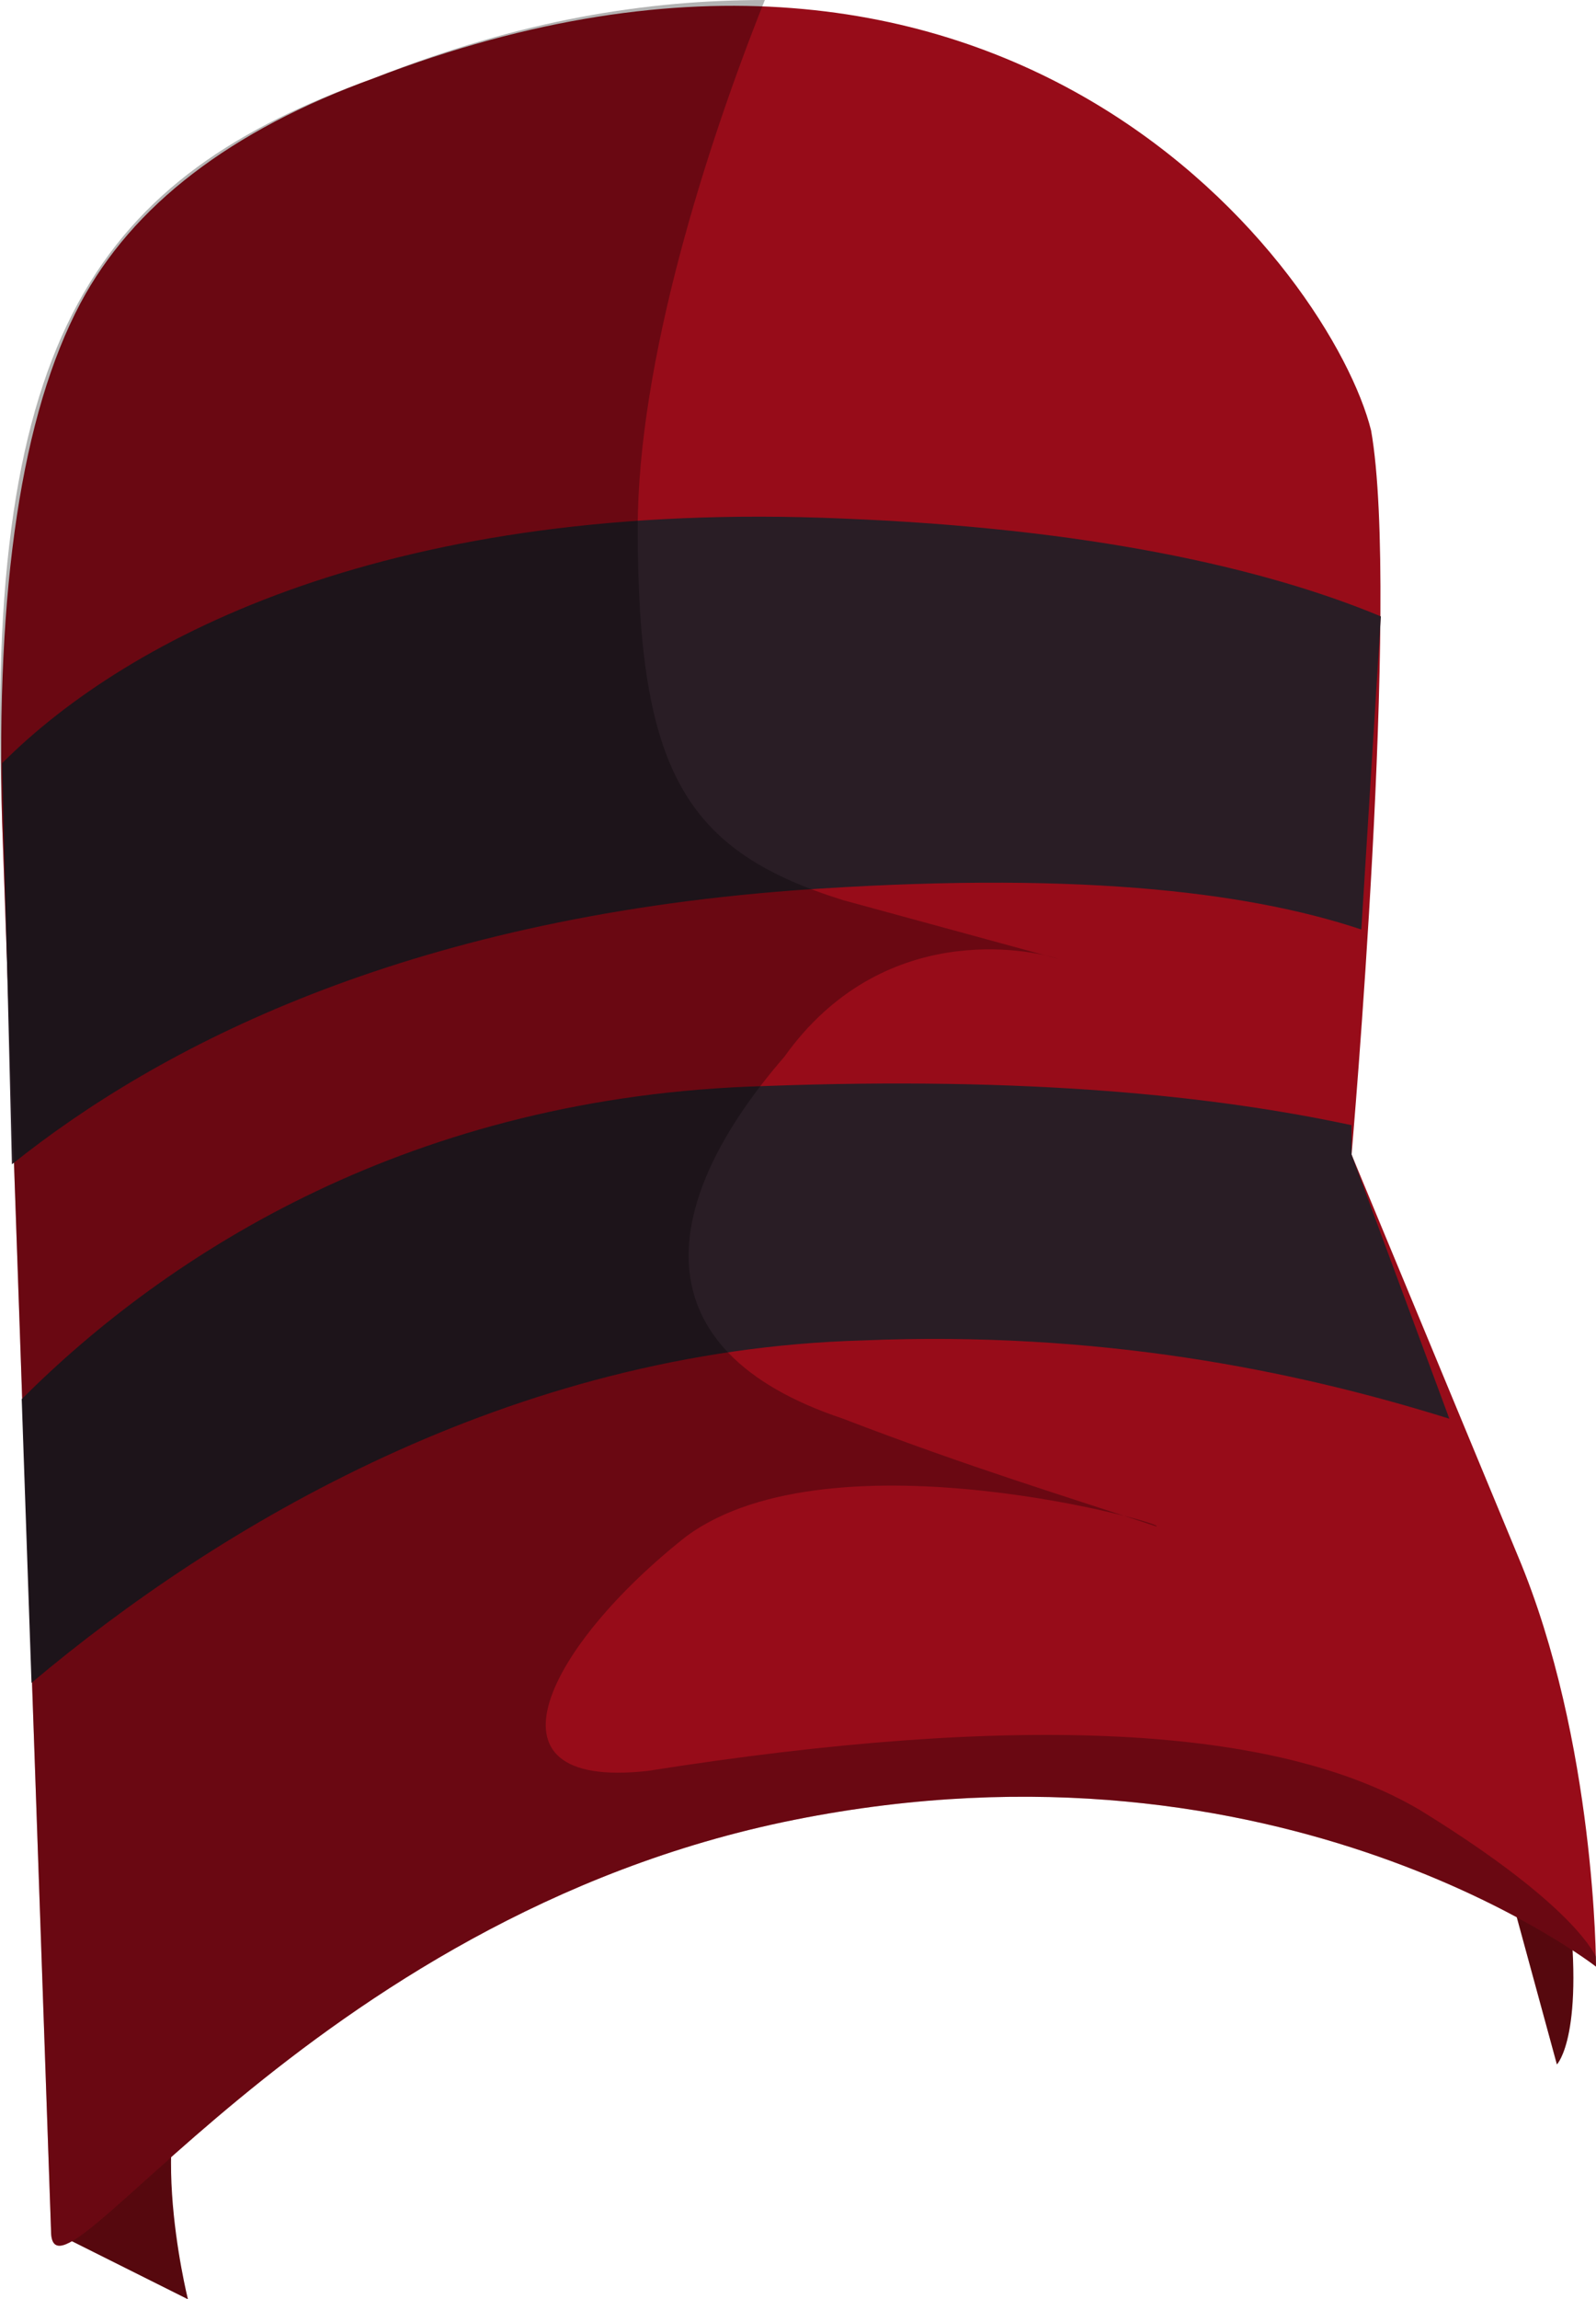 <?xml version="1.0" encoding="UTF-8" standalone="no"?>
<!-- Generator: flash2svg, http://dissentgraphics.com/tools/flash2svg -->

<svg
   xmlns:dc="http://purl.org/dc/elements/1.1/"
   xmlns:cc="http://creativecommons.org/ns#"
   xmlns:rdf="http://www.w3.org/1999/02/22-rdf-syntax-ns#"
   xmlns:svg="http://www.w3.org/2000/svg"
   xmlns="http://www.w3.org/2000/svg"
   xmlns:sodipodi="http://sodipodi.sourceforge.net/DTD/sodipodi-0.dtd"
   xmlns:inkscape="http://www.inkscape.org/namespaces/inkscape"
   id="AvatarAssets"
   image-rendering="auto"
   version="1.1"
   x="0px"
   y="0px"
   width="8.161"
   height="11.75"
   viewBox="0 0 8.161 11.75"
   inkscape:version="0.48.4 r9939"
   sodipodi:docname="AvatarAssets_sleeveLowerOffsideD007.svg">
  <sodipodi:namedview
     pagecolor="#ffffff"
     bordercolor="#666666"
     borderopacity="1"
     objecttolerance="10"
     gridtolerance="10"
     guidetolerance="10"
     inkscape:pageopacity="0"
     inkscape:pageshadow="2"
     inkscape:window-width="640"
     inkscape:window-height="480"
     id="namedview3082"
     showgrid="false"
     fit-margin-top="0"
     fit-margin-left="0"
     fit-margin-right="0"
     fit-margin-bottom="0"
     inkscape:zoom="1.9032258"
     inkscape:cx="35.159678"
     inkscape:cy="-51.449"
     inkscape:window-x="0"
     inkscape:window-y="0"
     inkscape:window-maximized="0"
     inkscape:current-layer="AvatarAssets" />
  <defs
     id="defs3065" />
  <g
     id="sleeveLowerOffsideD8"
     overflow="visible"
     style="overflow:visible"
     transform="translate(3.16,1.199)">
    <g
       id="sleeveLowerOffsideD007_0">
      <g
         id="element">
        <g
           id="drawingObject">
          <path
             id="path"
             d="m -2.899,10.201 0.7,0.35 c 0,0 -0.25,-1 0.1,-1.3 0.4,-0.3 2.5,-1.35 3.05,-1.4 l 3.55,-0.05 0,0.45 0.3,1.1 c 0,0 0.15,-0.15 0.05,-0.9 l -0.05,-0.75 c 0,0 -4.5,-0.6 -5.7,-0.15 q -0.45,0.2 -1.1,1.05 -0.3,0.45 -0.55,0.85 l -0.35,0.75 z"
             inkscape:connector-curvature="0"
             style="fill:#56080e" />
        </g>
        <g
           id="drawingObject1">
          <path
             id="path1"
             d="m 3.851,1.001 c -0.2,-0.8 -1.85,-3.05 -5.1,-1.8 q -1.1,0.4 -1.5,1.15 -0.45,0.85 -0.4,2.65 l 0.25,7.2 c 0,0.5 1.3,-1.6 3.8,-2.1 2.5,-0.5 4.1,0.75 4.1,0.75 0,0 0,-1.15 -0.4,-2.1 l -0.85,-2.05 c 0,0 0.25,-2.85 0.1,-3.7 z"
             inkscape:connector-curvature="0"
             style="fill:#970c19" />
        </g>
        <g
           id="group1">
          <g
             id="drawingObject2">
            <path
               id="path2"
               d="m -3.149,2.701 0.05,2.05 c 0.75,-0.6 2,-1.25 4,-1.4 1.4,-0.1 2.3,0 2.9,0.2 l 0.1,-1.6 c -0.6,-0.25 -1.5,-0.45 -2.75,-0.5 -2.3,-0.1 -3.65,0.6 -4.3,1.25 z"
               inkscape:connector-curvature="0"
               style="fill:#291d25" />
          </g>
          <g
             id="drawingObject3">
            <path
               id="path3"
               d="m 1.251,5.651 c 1.2,-0.05 2.2,0.15 3,0.4 l -0.5,-1.35 0,-0.15 c -0.7,-0.15 -1.65,-0.25 -3,-0.2 -1.8,0.05 -3.05,0.85 -3.8,1.6 l 0.05,1.45 c 0.95,-0.8 2.45,-1.7 4.25,-1.75 z"
               inkscape:connector-curvature="0"
               style="fill:#291d25" />
          </g>
        </g>
        <g
           id="group2">
          <g
             id="drawingObject4">
            <path
               id="path4"
               d="m 0.751,-1.199 c -0.6,0 -1.25,0.1 -2,0.4 -1.4,0.5 -2,1.3 -1.9,3.8 l 0.25,7.2 c 0,0.5 1.3,-1.6 3.8,-2.1 2.5,-0.5 4.1,0.75 4.1,0.75 l 0,-0.05 c -0.05,-0.1 -0.25,-0.35 -0.9,-0.75 q -1.1,-0.65 -3.95,-0.2 c -0.9,0.1 -0.5,-0.65 0.2,-1.2 0.75,-0.55 2.5,-0.05 2.4,-0.05 -0.45,-0.15 -0.95,-0.3 -1.6,-0.55 -1.05,-0.35 -0.95,-1.1 -0.3,-1.85 0.5,-0.7 1.25,-0.55 1.4,-0.5 l -1.1,-0.3 c -0.8,-0.25 -1.05,-0.65 -1.05,-1.9 0,-0.85 0.35,-1.95 0.65,-2.7 z"
               inkscape:connector-curvature="0"
               style="fill:#000000;fill-opacity:0.298" />
          </g>
        </g>
      </g>
    </g>
  </g>
</svg>
